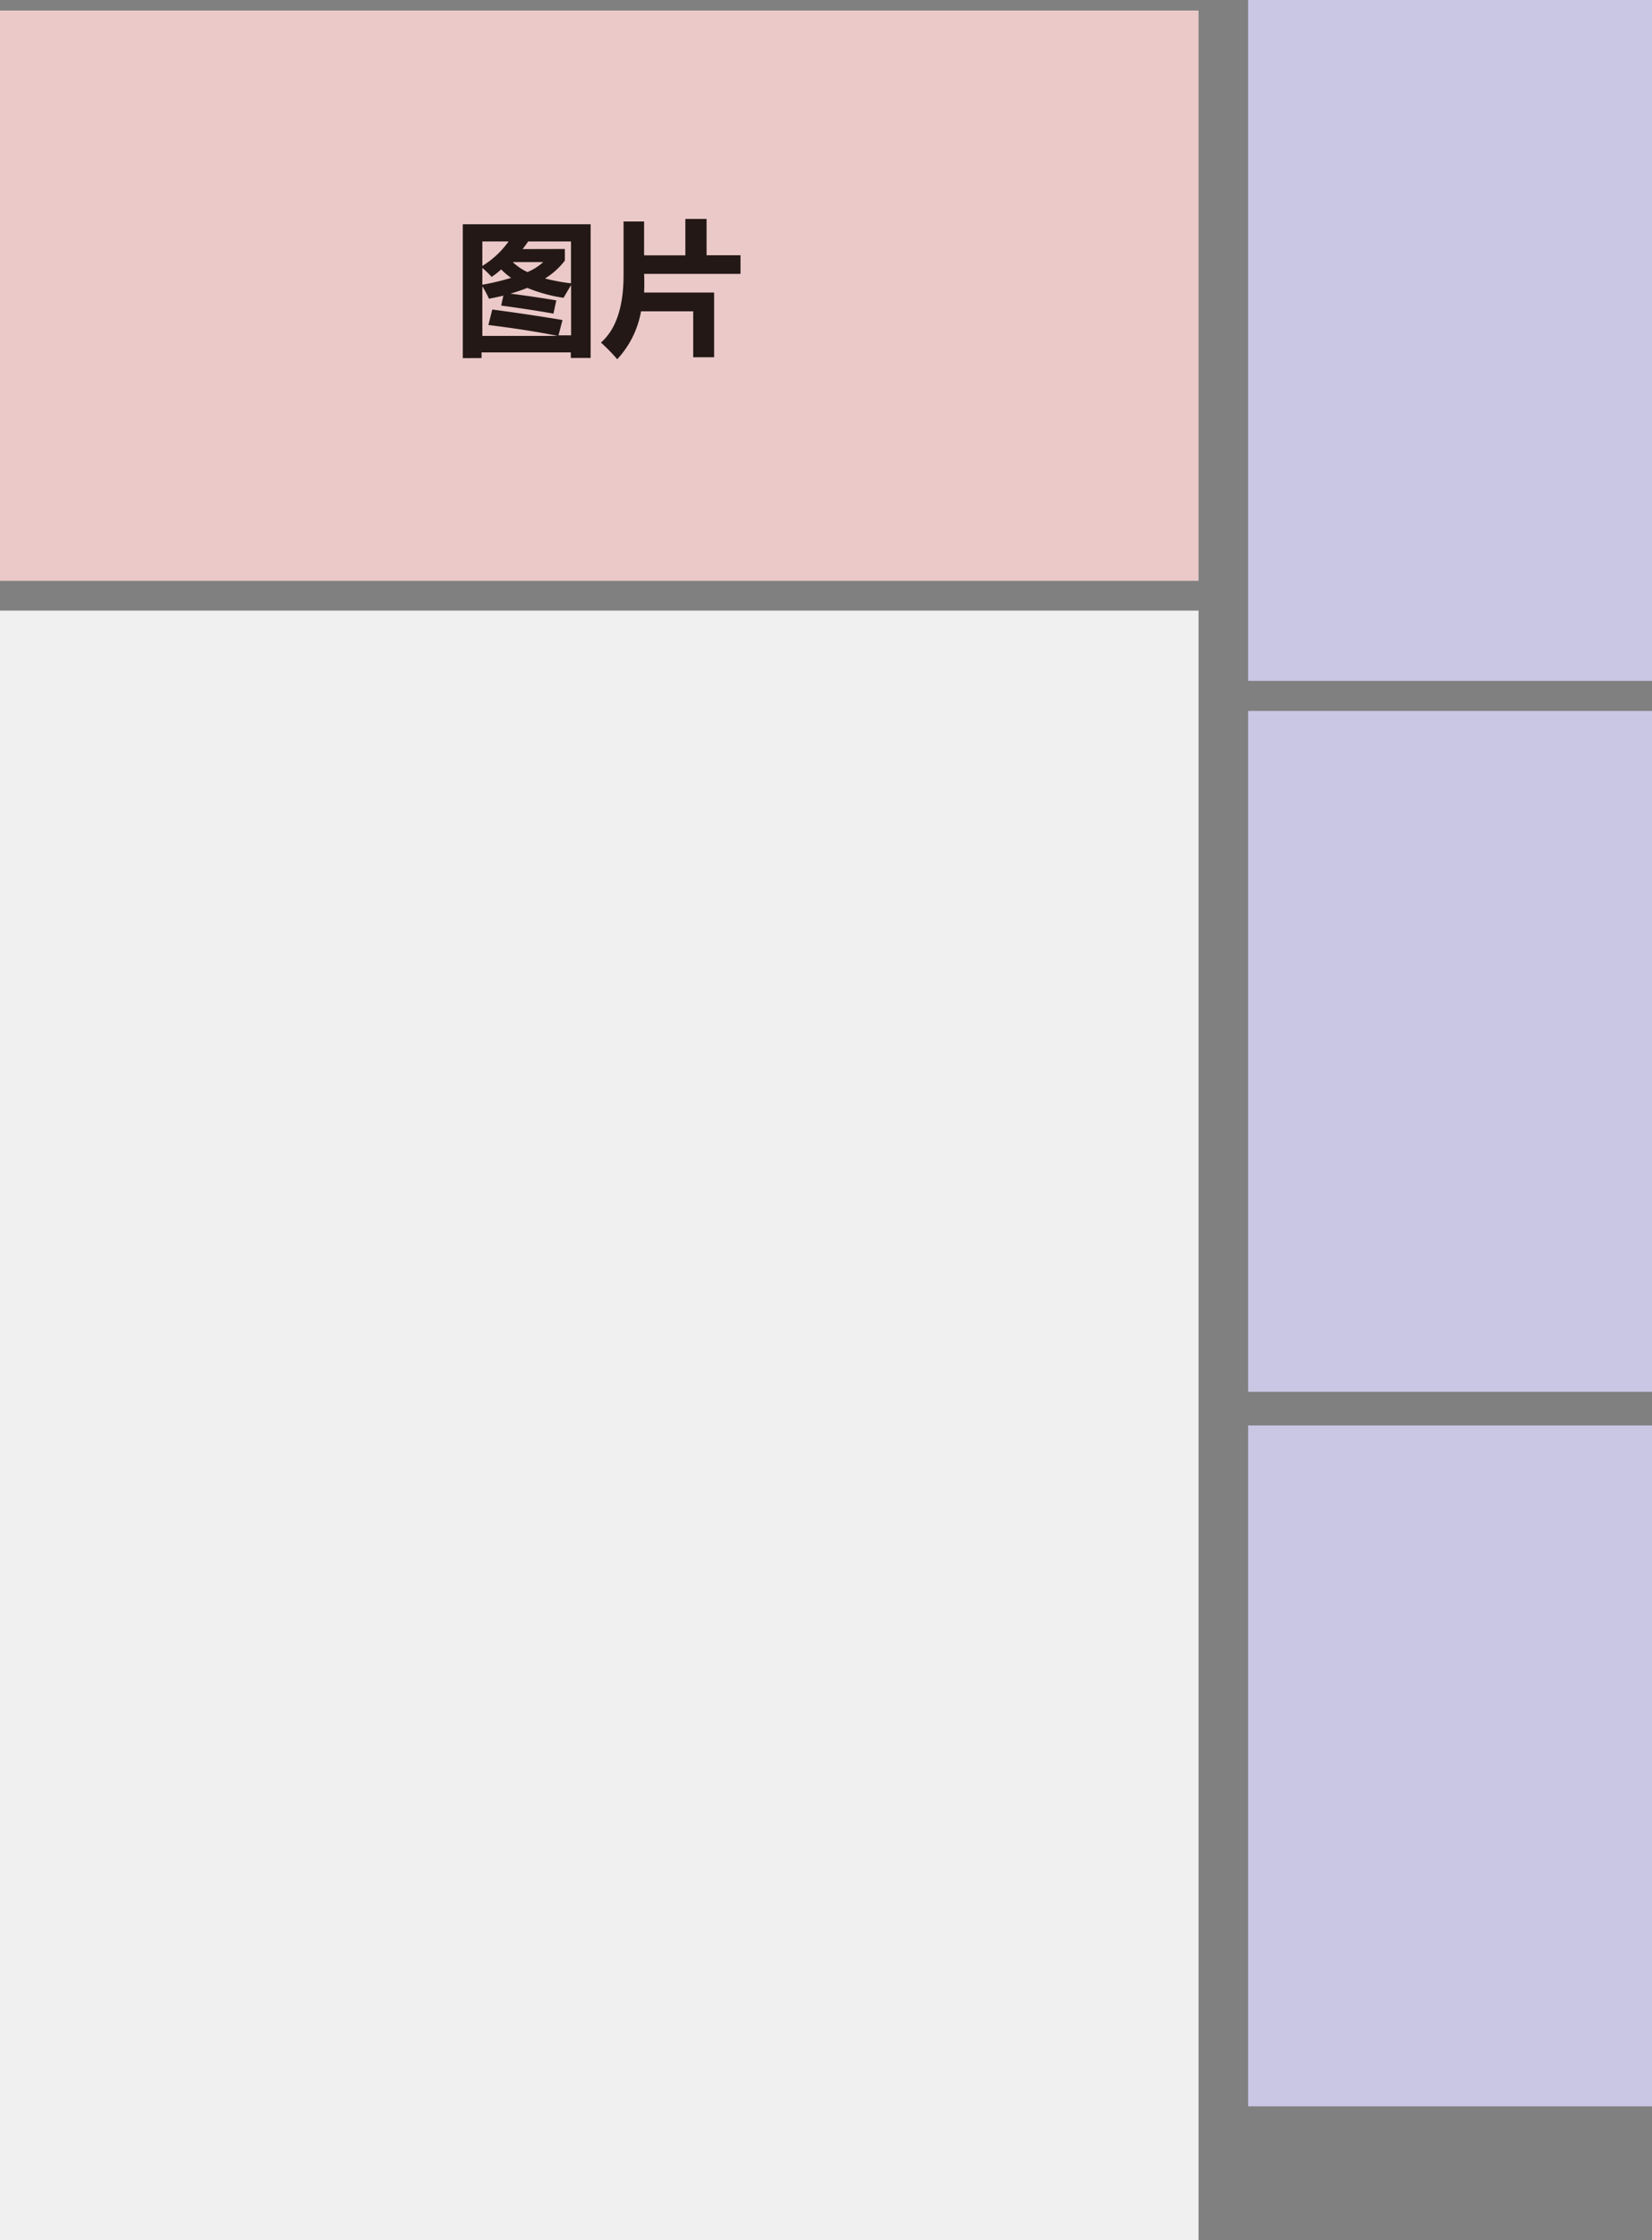 <svg xmlns="http://www.w3.org/2000/svg" viewBox="0 0 166.56 225.75"><rect x="0" y="0" width="166.56" height="225.75" fill="#808080" stroke="none"/><defs><style>.a{fill:#f0f0f0;}.b{fill:#c9c7e4;}.c{fill:#ebc9c9;}.d{fill:#231815;}</style></defs><title>资源 142</title><rect class="a" y="61.53" width="120.84" height="164.22"/><rect class="b" x="125.84" width="40.72" height="68.61"/><rect class="c" y="1.06" width="120.84" height="57.47"/><path class="d" d="M46.66,36.09V22.6H59.55V36.07h-2v-.56h-9v.57Zm4.62-11.76H48.63V26.8A9.15,9.15,0,0,0,51.28,24.33ZM49.57,27.9a12.71,12.71,0,0,0-.94-.91v1.7A24.1,24.1,0,0,0,51.53,28a7.3,7.3,0,0,1-1-.85Q50.09,27.55,49.57,27.9Zm.06,3.29q3.76.5,7.08,1.06l-.4,1.54h1.27V28.72q-.31.52-.76,1.29a15.63,15.63,0,0,1-3.66-1,17.38,17.38,0,0,1-1.7.58q2.37.3,4.63.68L55.8,31.6q-2.35-.41-5.27-.81l.22-1q-.69.17-1.45.31a10.24,10.24,0,0,0-.67-1.25v5h7.61q-2.9-.59-7-1.1Zm3.56-3.78a5.46,5.46,0,0,0,1.58-1H51.7A5.37,5.37,0,0,0,53.19,27.42Zm3.76-2.32v1.17a7.28,7.28,0,0,1-2,1.8,18.6,18.6,0,0,0,2.62.49V24.33H53.25q-.26.39-.56.77Z"/><path class="d" d="M69.1,22.06h2.14v3.66h3.42V27.6H64.94a18.74,18.74,0,0,1,0,1.88H72V36H69.89V31.37H64.63a9.47,9.47,0,0,1-2.4,4.83,18.15,18.15,0,0,0-1.64-1.68q2.28-2,2.28-6.81V22.32h2.07v3.41H69.1Z"/><rect class="b" x="125.84" y="71.64" width="40.72" height="68.61"/><rect class="b" x="125.84" y="143.64" width="40.72" height="68.61"/></svg>